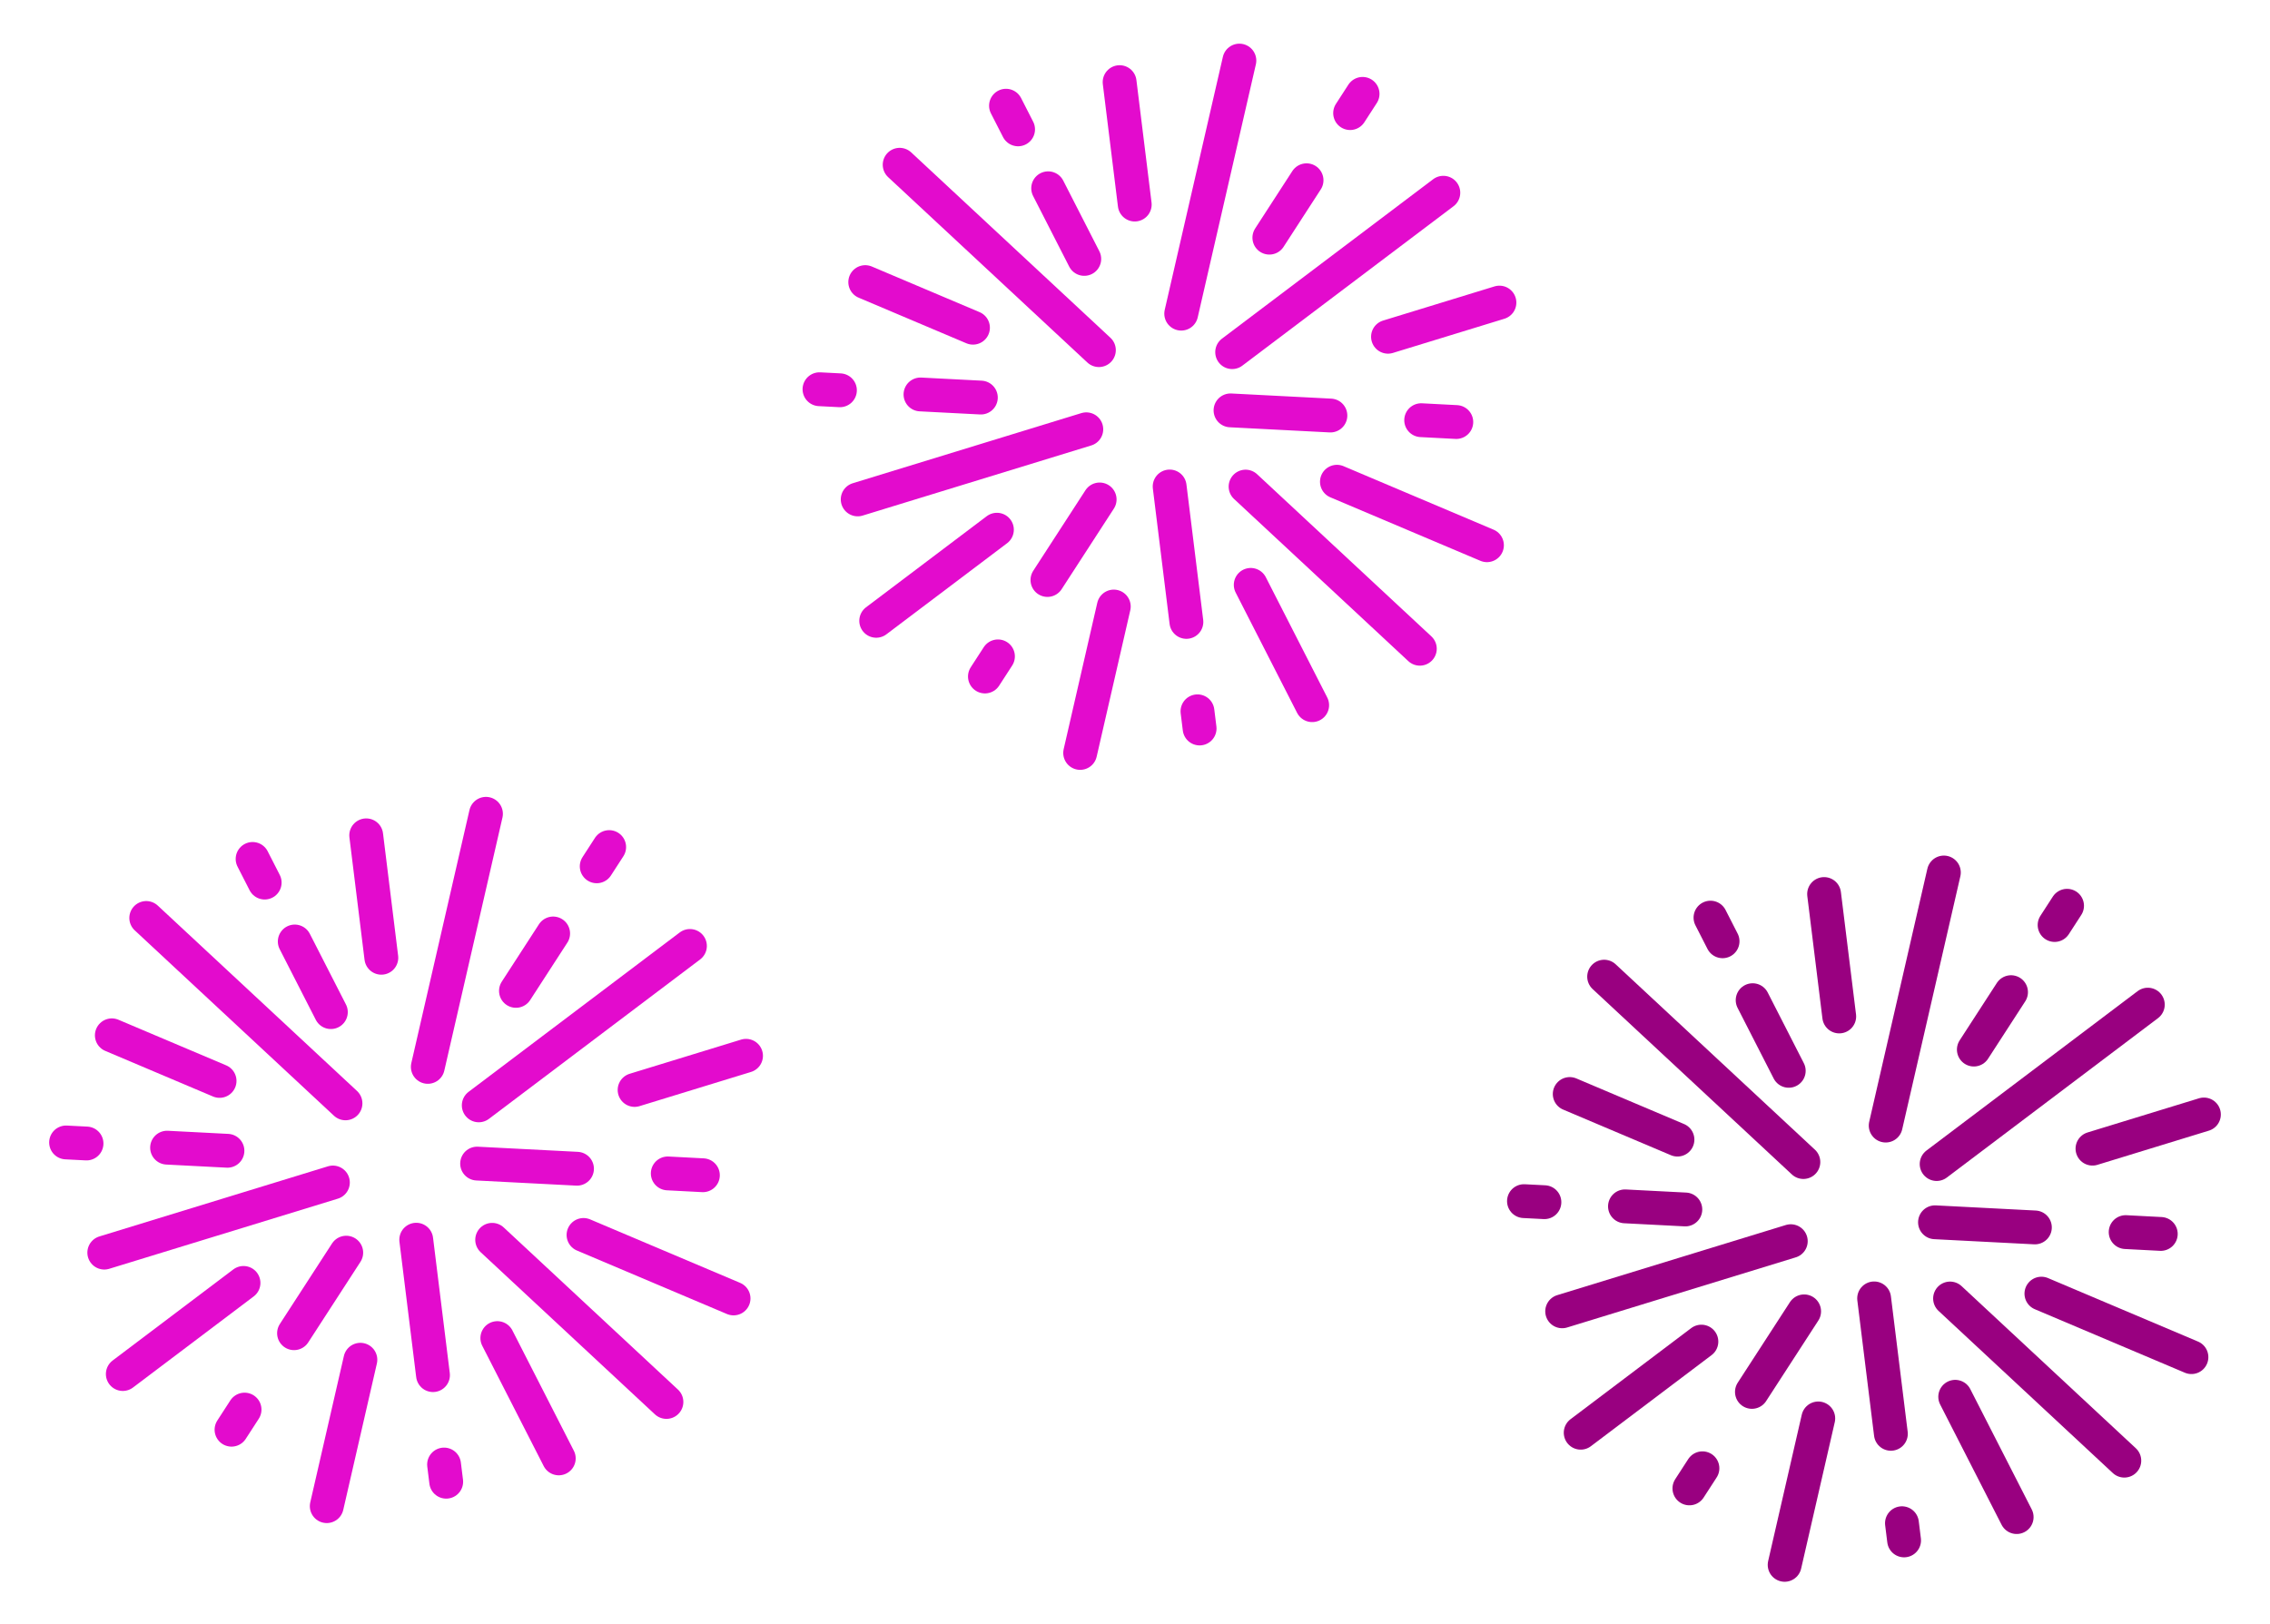 <svg width="232" height="166" viewBox="0 0 232 166" fill="none" xmlns="http://www.w3.org/2000/svg">
<path d="M186.428 91.395L187.974 103.911" stroke="#990080" stroke-width="3.458" stroke-linecap="round" stroke-linejoin="round"/>
<path d="M199.828 142.791L206.108 155.089" stroke="#990080" stroke-width="3.458" stroke-linecap="round" stroke-linejoin="round"/>
<path d="M199.301 132.744L217.111 149.32" stroke="#990080" stroke-width="3.458" stroke-linecap="round" stroke-linejoin="round"/>
<path d="M191.541 132.733L193.253 146.577" stroke="#990080" stroke-width="3.458" stroke-linecap="round" stroke-linejoin="round"/>
<path d="M194.385 155.716L194.603 157.473" stroke="#990080" stroke-width="3.458" stroke-linecap="round" stroke-linejoin="round"/>
<path d="M179.125 102.247L182.815 109.468" stroke="#990080" stroke-width="3.458" stroke-linecap="round" stroke-linejoin="round"/>
<path d="M174.816 93.808L176.051 96.225" stroke="#990080" stroke-width="3.458" stroke-linecap="round" stroke-linejoin="round"/>
<path d="M163.947 99.843L184.31 118.794" stroke="#990080" stroke-width="3.458" stroke-linecap="round" stroke-linejoin="round"/>
<path d="M160.43 111.839L171.441 116.501" stroke="#990080" stroke-width="3.458" stroke-linecap="round" stroke-linejoin="round"/>
<path d="M166.076 123.324L172.246 123.642" stroke="#990080" stroke-width="3.458" stroke-linecap="round" stroke-linejoin="round"/>
<path d="M155.754 122.791L157.843 122.898" stroke="#990080" stroke-width="3.458" stroke-linecap="round" stroke-linejoin="round"/>
<path d="M159.658 134.054L183.023 126.885" stroke="#990080" stroke-width="3.458" stroke-linecap="round" stroke-linejoin="round"/>
<path d="M161.551 146.465L173.887 137.151" stroke="#990080" stroke-width="3.458" stroke-linecap="round" stroke-linejoin="round"/>
<path d="M179.051 142.292L184.387 134.058" stroke="#990080" stroke-width="3.458" stroke-linecap="round" stroke-linejoin="round"/>
<path d="M172.662 152.157L173.994 150.1" stroke="#990080" stroke-width="3.458" stroke-linecap="round" stroke-linejoin="round"/>
<path d="M182.395 159.972L185.832 145.004" stroke="#990080" stroke-width="3.458" stroke-linecap="round" stroke-linejoin="round"/>
<path d="M208.637 132.247L223.971 138.738" stroke="#990080" stroke-width="3.458" stroke-linecap="round" stroke-linejoin="round"/>
<path d="M197.762 124.952L207.971 125.478" stroke="#990080" stroke-width="3.458" stroke-linecap="round" stroke-linejoin="round"/>
<path d="M217.248 125.956L220.838 126.143" stroke="#990080" stroke-width="3.458" stroke-linecap="round" stroke-linejoin="round"/>
<path d="M213.857 117.425L225.246 113.932" stroke="#990080" stroke-width="3.458" stroke-linecap="round" stroke-linejoin="round"/>
<path d="M197.93 118.999L219.513 102.703" stroke="#990080" stroke-width="3.458" stroke-linecap="round" stroke-linejoin="round"/>
<path d="M201.732 107.296L205.533 101.427" stroke="#990080" stroke-width="3.458" stroke-linecap="round" stroke-linejoin="round"/>
<path d="M209.986 94.562L211.259 92.595" stroke="#990080" stroke-width="3.458" stroke-linecap="round" stroke-linejoin="round"/>
<path d="M192.723 115.066L198.668 89.194" stroke="#990080" stroke-width="3.458" stroke-linecap="round" stroke-linejoin="round"/>
<path d="M37.428 85.395L38.974 97.911" stroke="#E30BCD" stroke-width="3.458" stroke-linecap="round" stroke-linejoin="round"/>
<path d="M50.828 136.791L57.108 149.089" stroke="#E30BCD" stroke-width="3.458" stroke-linecap="round" stroke-linejoin="round"/>
<path d="M50.301 126.744L68.111 143.32" stroke="#E30BCD" stroke-width="3.458" stroke-linecap="round" stroke-linejoin="round"/>
<path d="M42.541 126.733L44.253 140.577" stroke="#E30BCD" stroke-width="3.458" stroke-linecap="round" stroke-linejoin="round"/>
<path d="M45.385 149.716L45.603 151.473" stroke="#E30BCD" stroke-width="3.458" stroke-linecap="round" stroke-linejoin="round"/>
<path d="M30.125 96.247L33.815 103.468" stroke="#E30BCD" stroke-width="3.458" stroke-linecap="round" stroke-linejoin="round"/>
<path d="M25.816 87.808L27.051 90.225" stroke="#E30BCD" stroke-width="3.458" stroke-linecap="round" stroke-linejoin="round"/>
<path d="M14.947 93.843L35.31 112.794" stroke="#E30BCD" stroke-width="3.458" stroke-linecap="round" stroke-linejoin="round"/>
<path d="M11.43 105.839L22.441 110.501" stroke="#E30BCD" stroke-width="3.458" stroke-linecap="round" stroke-linejoin="round"/>
<path d="M17.076 117.324L23.246 117.642" stroke="#E30BCD" stroke-width="3.458" stroke-linecap="round" stroke-linejoin="round"/>
<path d="M6.754 116.791L8.843 116.898" stroke="#E30BCD" stroke-width="3.458" stroke-linecap="round" stroke-linejoin="round"/>
<path d="M10.658 128.054L34.023 120.885" stroke="#E30BCD" stroke-width="3.458" stroke-linecap="round" stroke-linejoin="round"/>
<path d="M12.551 140.465L24.887 131.151" stroke="#E30BCD" stroke-width="3.458" stroke-linecap="round" stroke-linejoin="round"/>
<path d="M30.051 136.292L35.387 128.058" stroke="#E30BCD" stroke-width="3.458" stroke-linecap="round" stroke-linejoin="round"/>
<path d="M23.662 146.157L24.994 144.1" stroke="#E30BCD" stroke-width="3.458" stroke-linecap="round" stroke-linejoin="round"/>
<path d="M33.395 153.972L36.832 139.004" stroke="#E30BCD" stroke-width="3.458" stroke-linecap="round" stroke-linejoin="round"/>
<path d="M59.637 126.247L74.971 132.738" stroke="#E30BCD" stroke-width="3.458" stroke-linecap="round" stroke-linejoin="round"/>
<path d="M48.762 118.952L58.971 119.478" stroke="#E30BCD" stroke-width="3.458" stroke-linecap="round" stroke-linejoin="round"/>
<path d="M68.248 119.956L71.838 120.143" stroke="#E30BCD" stroke-width="3.458" stroke-linecap="round" stroke-linejoin="round"/>
<path d="M64.857 111.425L76.246 107.932" stroke="#E30BCD" stroke-width="3.458" stroke-linecap="round" stroke-linejoin="round"/>
<path d="M48.93 112.999L70.513 96.703" stroke="#E30BCD" stroke-width="3.458" stroke-linecap="round" stroke-linejoin="round"/>
<path d="M52.732 101.296L56.533 95.427" stroke="#E30BCD" stroke-width="3.458" stroke-linecap="round" stroke-linejoin="round"/>
<path d="M60.986 88.562L62.259 86.595" stroke="#E30BCD" stroke-width="3.458" stroke-linecap="round" stroke-linejoin="round"/>
<path d="M43.723 109.066L49.667 83.194" stroke="#E30BCD" stroke-width="3.458" stroke-linecap="round" stroke-linejoin="round"/>
<path d="M114.428 8.396L115.974 20.912" stroke="#E30BCD" stroke-width="3.458" stroke-linecap="round" stroke-linejoin="round"/>
<path d="M127.828 59.791L134.108 72.089" stroke="#E30BCD" stroke-width="3.458" stroke-linecap="round" stroke-linejoin="round"/>
<path d="M127.301 49.744L145.111 66.32" stroke="#E30BCD" stroke-width="3.458" stroke-linecap="round" stroke-linejoin="round"/>
<path d="M119.541 49.733L121.253 63.577" stroke="#E30BCD" stroke-width="3.458" stroke-linecap="round" stroke-linejoin="round"/>
<path d="M122.385 72.716L122.603 74.473" stroke="#E30BCD" stroke-width="3.458" stroke-linecap="round" stroke-linejoin="round"/>
<path d="M107.125 19.247L110.815 26.468" stroke="#E30BCD" stroke-width="3.458" stroke-linecap="round" stroke-linejoin="round"/>
<path d="M102.816 10.807L104.051 13.224" stroke="#E30BCD" stroke-width="3.458" stroke-linecap="round" stroke-linejoin="round"/>
<path d="M91.947 16.843L112.31 35.794" stroke="#E30BCD" stroke-width="3.458" stroke-linecap="round" stroke-linejoin="round"/>
<path d="M88.43 28.839L99.441 33.501" stroke="#E30BCD" stroke-width="3.458" stroke-linecap="round" stroke-linejoin="round"/>
<path d="M94.076 40.324L100.246 40.642" stroke="#E30BCD" stroke-width="3.458" stroke-linecap="round" stroke-linejoin="round"/>
<path d="M83.754 39.791L85.843 39.898" stroke="#E30BCD" stroke-width="3.458" stroke-linecap="round" stroke-linejoin="round"/>
<path d="M87.658 51.054L111.023 43.885" stroke="#E30BCD" stroke-width="3.458" stroke-linecap="round" stroke-linejoin="round"/>
<path d="M89.551 63.465L101.887 54.151" stroke="#E30BCD" stroke-width="3.458" stroke-linecap="round" stroke-linejoin="round"/>
<path d="M107.051 59.292L112.387 51.058" stroke="#E30BCD" stroke-width="3.458" stroke-linecap="round" stroke-linejoin="round"/>
<path d="M100.662 69.157L101.994 67.1" stroke="#E30BCD" stroke-width="3.458" stroke-linecap="round" stroke-linejoin="round"/>
<path d="M110.395 76.972L113.832 62.004" stroke="#E30BCD" stroke-width="3.458" stroke-linecap="round" stroke-linejoin="round"/>
<path d="M136.637 49.247L151.971 55.738" stroke="#E30BCD" stroke-width="3.458" stroke-linecap="round" stroke-linejoin="round"/>
<path d="M125.762 41.952L135.971 42.478" stroke="#E30BCD" stroke-width="3.458" stroke-linecap="round" stroke-linejoin="round"/>
<path d="M145.248 42.956L148.838 43.143" stroke="#E30BCD" stroke-width="3.458" stroke-linecap="round" stroke-linejoin="round"/>
<path d="M141.857 34.425L153.246 30.933" stroke="#E30BCD" stroke-width="3.458" stroke-linecap="round" stroke-linejoin="round"/>
<path d="M125.93 35.999L147.513 19.703" stroke="#E30BCD" stroke-width="3.458" stroke-linecap="round" stroke-linejoin="round"/>
<path d="M129.732 24.296L133.533 18.427" stroke="#E30BCD" stroke-width="3.458" stroke-linecap="round" stroke-linejoin="round"/>
<path d="M137.986 11.563L139.259 9.596" stroke="#E30BCD" stroke-width="3.458" stroke-linecap="round" stroke-linejoin="round"/>
<path d="M120.723 32.065L126.668 6.193" stroke="#E30BCD" stroke-width="3.458" stroke-linecap="round" stroke-linejoin="round"/>
</svg>

